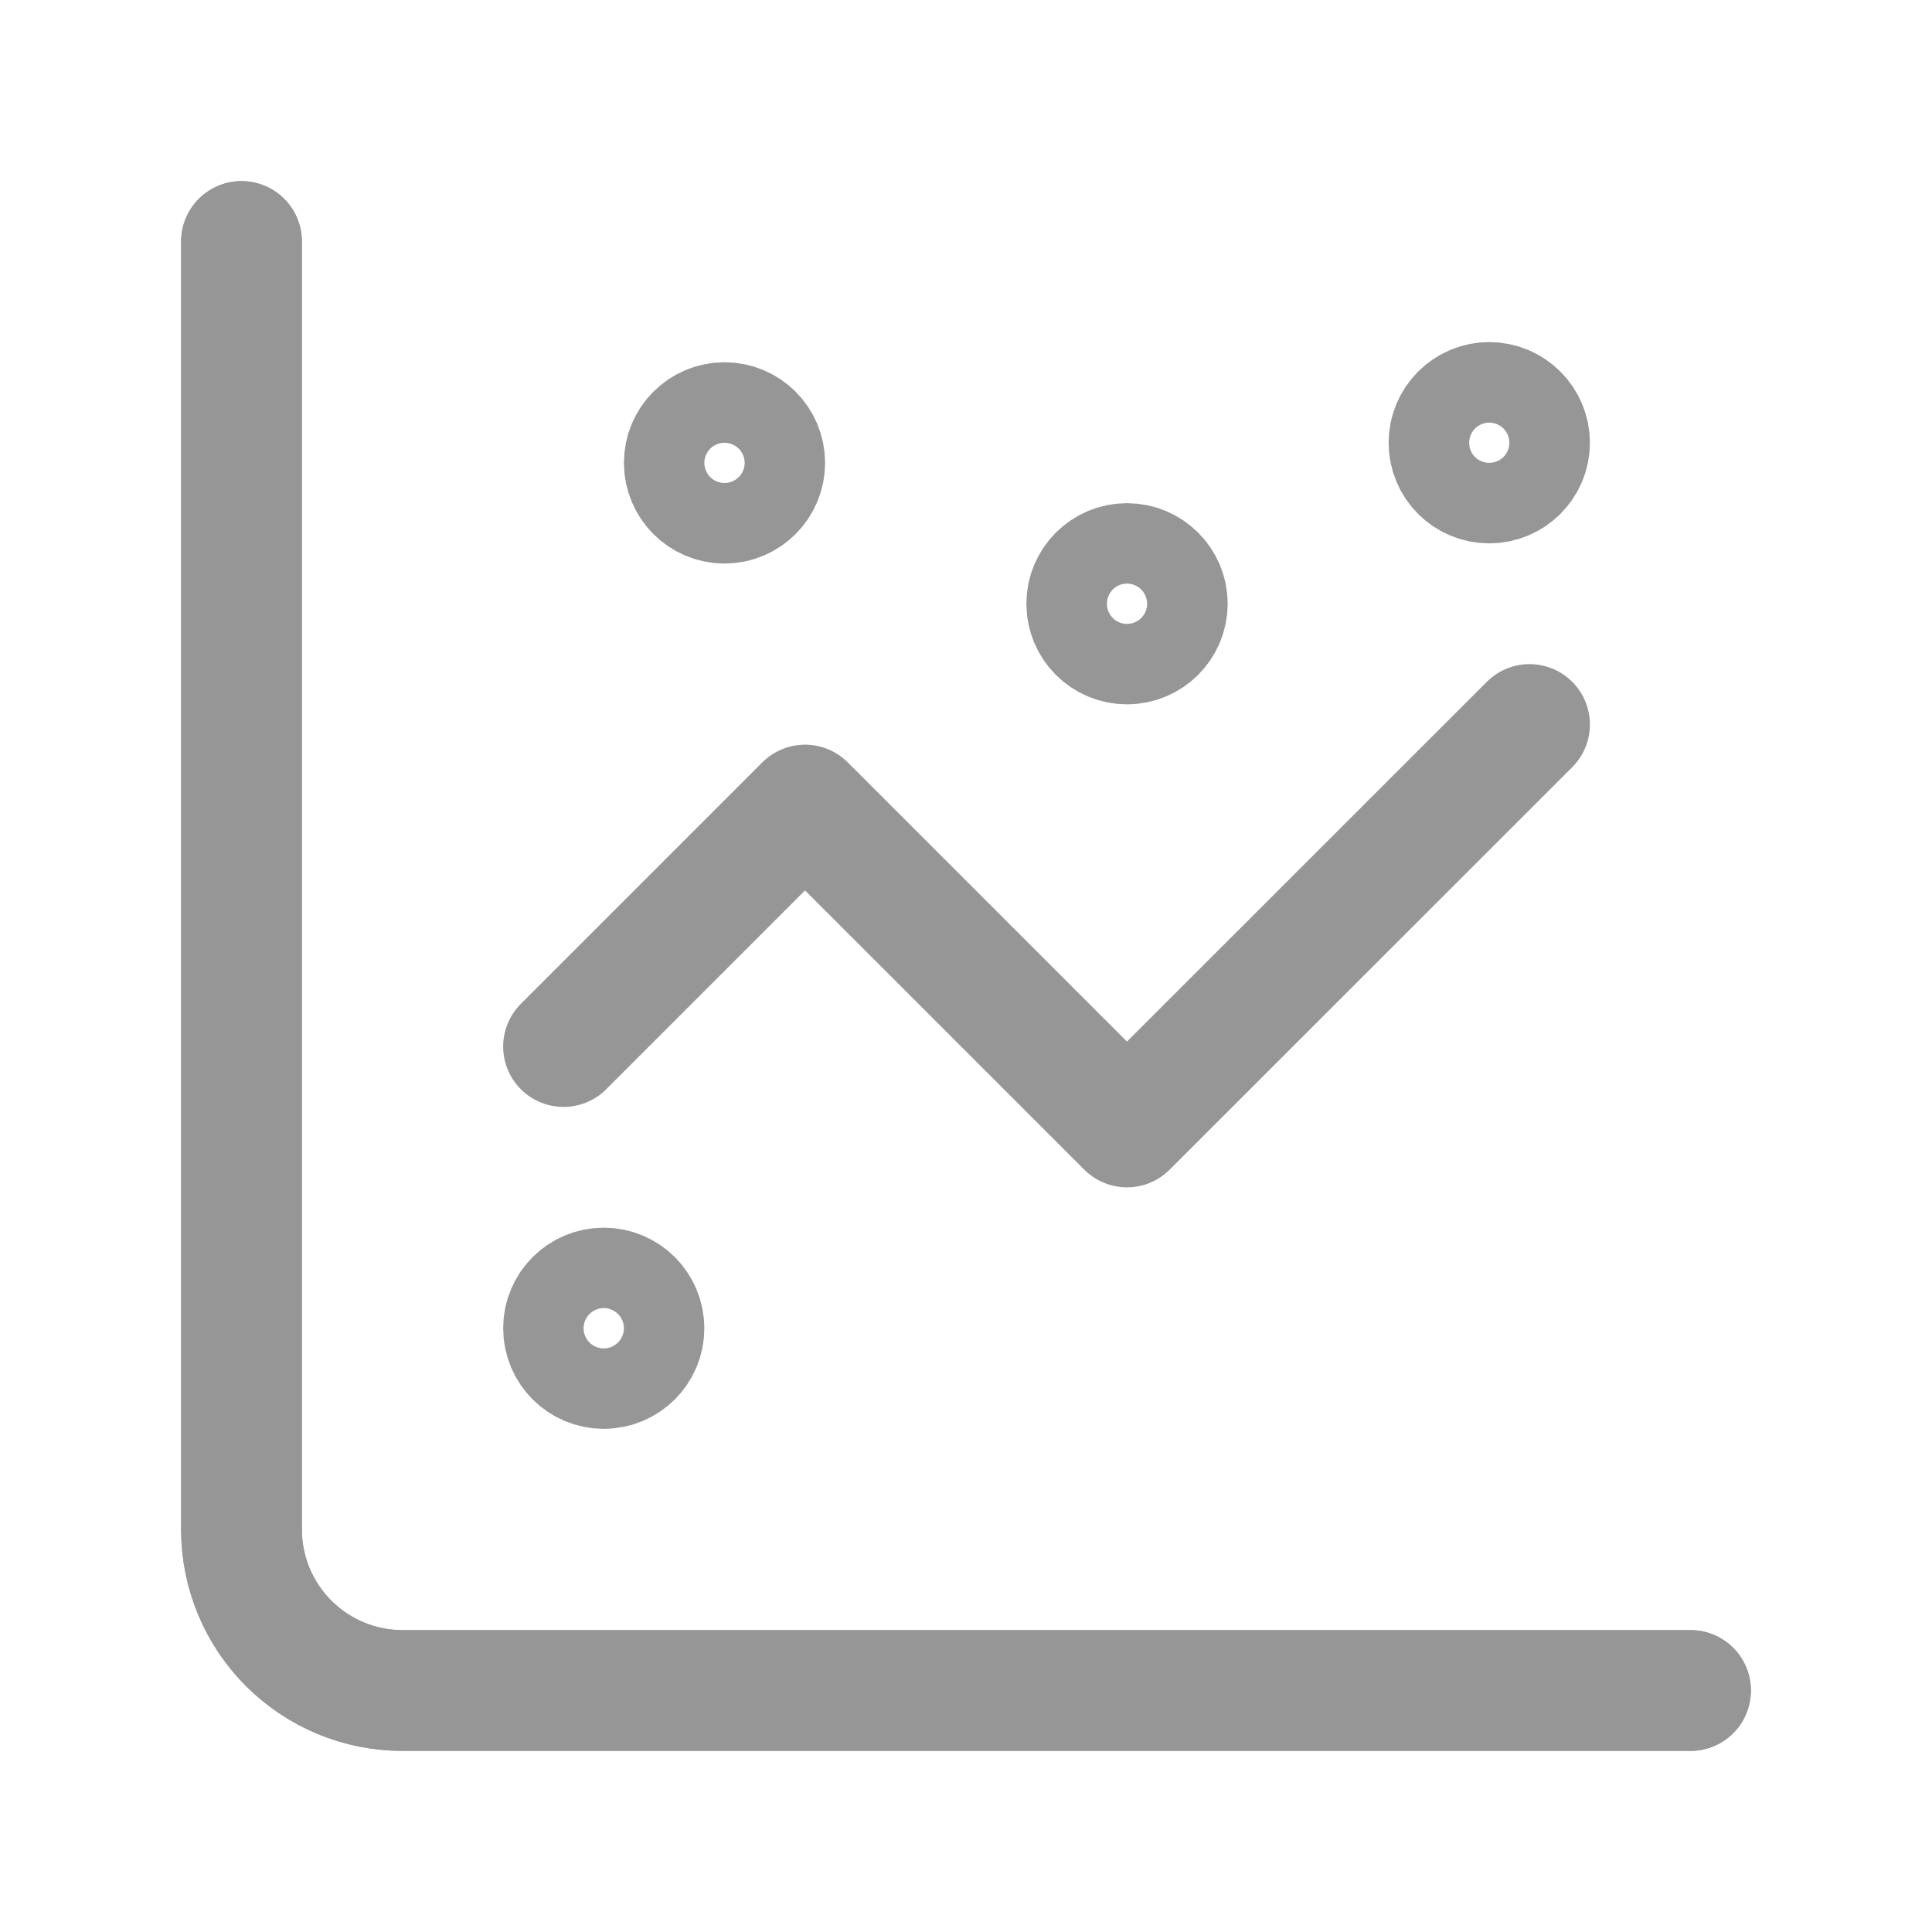<svg width="16" height="16" viewBox="0 0 16 16" fill="none" xmlns="http://www.w3.org/2000/svg">
    <g clip-path="url(#clip0_85_1814)">
        <path
            d="M2 2V12.667C2 13.02 2.14 13.359 2.391 13.61C2.641 13.86 2.98 14 3.333 14H14M12.667 6L9.333 9.333L6.667 6.667L4.667 8.667"
            stroke="#969696" stroke-linecap="round" stroke-linejoin="round" />
        <path
            d="M2 2V12.667C2 13.02 2.14 13.359 2.391 13.61C2.641 13.86 2.98 14 3.333 14H14M6.333 3.833C6.333 4.017 6.184 4.167 6 4.167C5.816 4.167 5.667 4.017 5.667 3.833C5.667 3.649 5.816 3.5 6 3.5C6.184 3.5 6.333 3.649 6.333 3.833ZM12.667 3.667C12.667 3.851 12.517 4 12.333 4C12.149 4 12 3.851 12 3.667C12 3.483 12.149 3.333 12.333 3.333C12.517 3.333 12.667 3.483 12.667 3.667ZM5.333 11C5.333 11.184 5.184 11.333 5 11.333C4.816 11.333 4.667 11.184 4.667 11C4.667 10.816 4.816 10.667 5 10.667C5.184 10.667 5.333 10.816 5.333 11ZM9.667 5C9.667 5.184 9.517 5.333 9.333 5.333C9.149 5.333 9 5.184 9 5C9 4.816 9.149 4.667 9.333 4.667C9.517 4.667 9.667 4.816 9.667 5Z"
            stroke="#969696" stroke-linecap="round" stroke-linejoin="round" />
    </g>
    <defs>
        <clipPath id="clip0_85_1814">
            <rect width="16" height="16" fill="white" />
        </clipPath>
    </defs>
</svg>